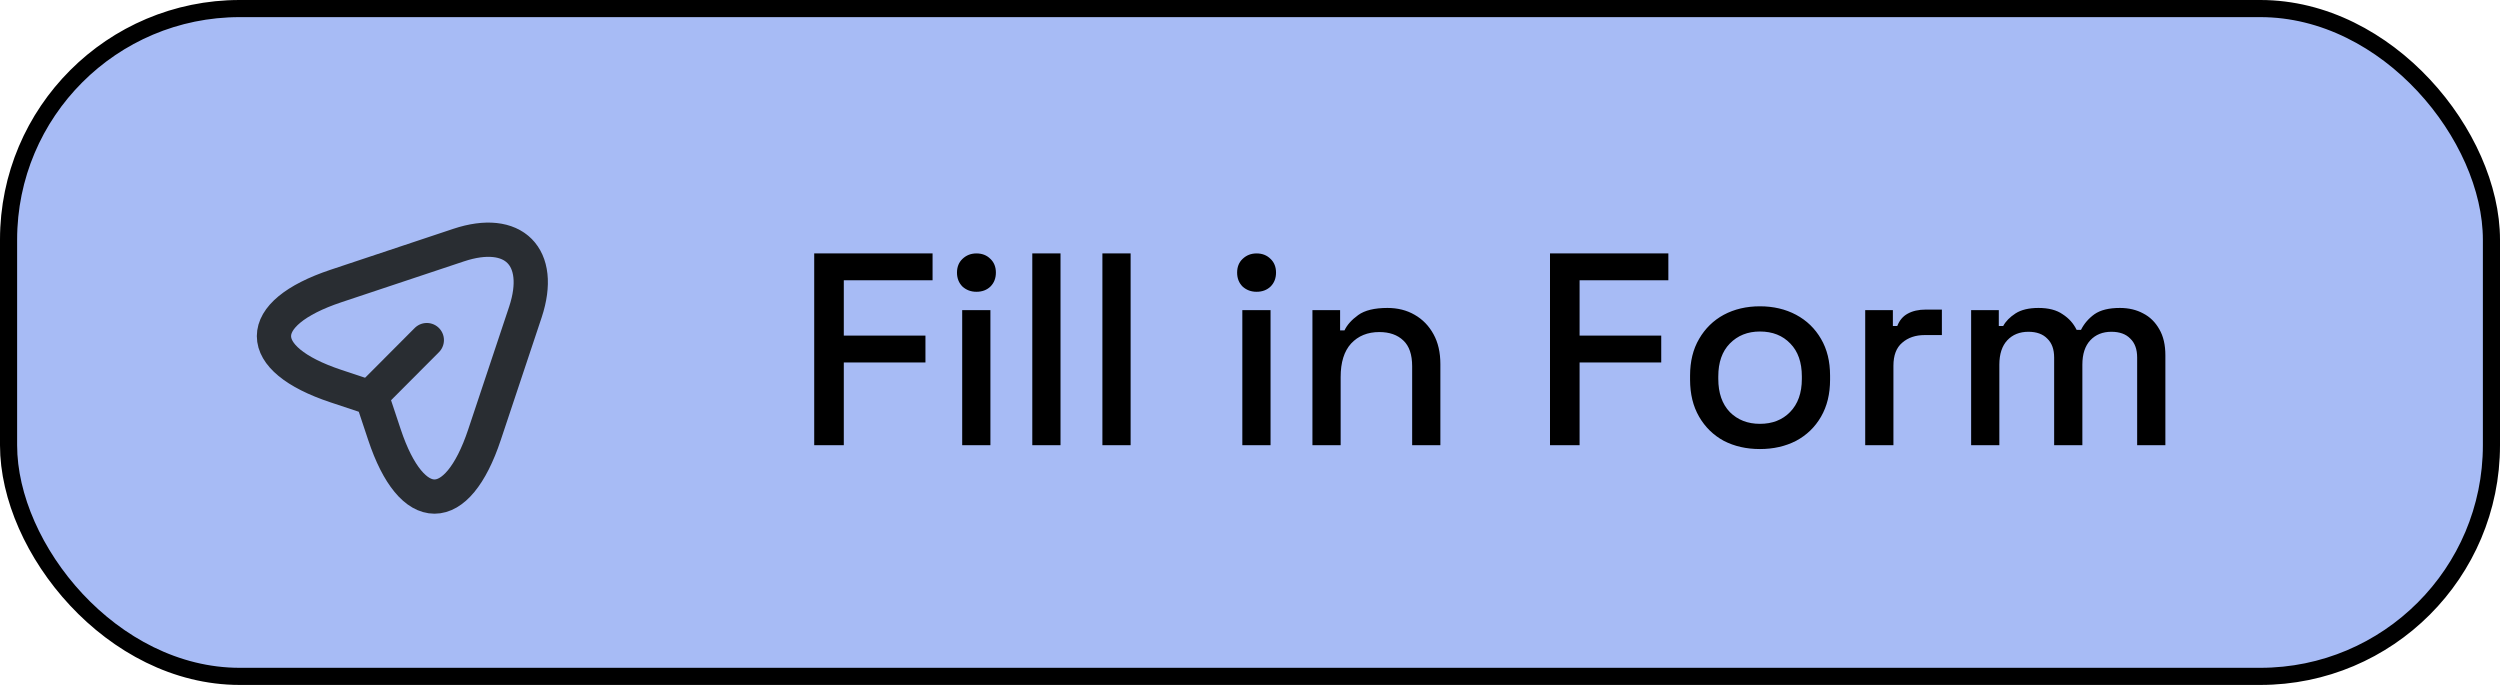 <svg width="73" height="20" viewBox="0 0 73 20" fill="none" xmlns="http://www.w3.org/2000/svg">
<rect x="0.25" y="0.25" width="72.5" height="19.5" rx="6.75" fill="#A7BBF5"/>
<path d="M23.775 13V7.4H27.231V8.184H24.639V9.8H27.023V10.584H24.639V13H23.775ZM28.096 13V9.056H28.92V13H28.096ZM28.512 8.52C28.352 8.52 28.216 8.469 28.104 8.368C27.998 8.261 27.944 8.125 27.944 7.96C27.944 7.795 27.998 7.661 28.104 7.56C28.216 7.453 28.352 7.4 28.512 7.4C28.678 7.4 28.814 7.453 28.92 7.56C29.027 7.661 29.08 7.795 29.08 7.96C29.08 8.125 29.027 8.261 28.92 8.368C28.814 8.469 28.678 8.52 28.512 8.52ZM30.143 13V7.4H30.967V13H30.143ZM32.19 13V7.4H33.014V13H32.19ZM36.276 13V9.056H37.1V13H36.276ZM36.692 8.52C36.532 8.52 36.396 8.469 36.284 8.368C36.177 8.261 36.124 8.125 36.124 7.96C36.124 7.795 36.177 7.661 36.284 7.56C36.396 7.453 36.532 7.4 36.692 7.4C36.857 7.4 36.993 7.453 37.1 7.56C37.207 7.661 37.26 7.795 37.26 7.96C37.26 8.125 37.207 8.261 37.1 8.368C36.993 8.469 36.857 8.52 36.692 8.52ZM38.323 13V9.056H39.131V9.648H39.259C39.334 9.488 39.467 9.339 39.659 9.2C39.851 9.061 40.136 8.992 40.515 8.992C40.813 8.992 41.078 9.059 41.307 9.192C41.541 9.325 41.725 9.515 41.859 9.76C41.992 10 42.059 10.291 42.059 10.632V13H41.235V10.696C41.235 10.355 41.15 10.104 40.979 9.944C40.808 9.779 40.574 9.696 40.275 9.696C39.934 9.696 39.659 9.808 39.451 10.032C39.248 10.256 39.147 10.581 39.147 11.008V13H38.323ZM45.26 13V7.4H48.716V8.184H46.124V9.8H48.508V10.584H46.124V13H45.26ZM51.39 13.112C50.995 13.112 50.643 13.032 50.334 12.872C50.03 12.707 49.79 12.472 49.614 12.168C49.438 11.864 49.35 11.504 49.35 11.088V10.968C49.35 10.552 49.438 10.195 49.614 9.896C49.79 9.592 50.03 9.357 50.334 9.192C50.643 9.027 50.995 8.944 51.39 8.944C51.784 8.944 52.136 9.027 52.446 9.192C52.755 9.357 52.998 9.592 53.174 9.896C53.35 10.195 53.438 10.552 53.438 10.968V11.088C53.438 11.504 53.35 11.864 53.174 12.168C52.998 12.472 52.755 12.707 52.446 12.872C52.136 13.032 51.784 13.112 51.39 13.112ZM51.39 12.376C51.752 12.376 52.046 12.261 52.27 12.032C52.499 11.797 52.614 11.475 52.614 11.064V10.992C52.614 10.581 52.502 10.261 52.278 10.032C52.054 9.797 51.758 9.68 51.39 9.68C51.032 9.68 50.739 9.797 50.51 10.032C50.286 10.261 50.174 10.581 50.174 10.992V11.064C50.174 11.475 50.286 11.797 50.51 12.032C50.739 12.261 51.032 12.376 51.39 12.376ZM54.464 13V9.056H55.272V9.52H55.4C55.464 9.355 55.565 9.235 55.703 9.16C55.847 9.08 56.023 9.04 56.231 9.04H56.703V9.784H56.2C55.933 9.784 55.714 9.859 55.544 10.008C55.373 10.152 55.288 10.376 55.288 10.68V13H54.464ZM57.557 13V9.056H58.365V9.52H58.493C58.568 9.381 58.688 9.259 58.853 9.152C59.019 9.045 59.243 8.992 59.525 8.992C59.819 8.992 60.053 9.053 60.229 9.176C60.411 9.293 60.547 9.445 60.637 9.632H60.765C60.856 9.451 60.987 9.299 61.157 9.176C61.333 9.053 61.581 8.992 61.901 8.992C62.157 8.992 62.384 9.045 62.581 9.152C62.779 9.253 62.936 9.408 63.053 9.616C63.171 9.819 63.229 10.072 63.229 10.376V13H62.405V10.44C62.405 10.2 62.339 10.016 62.205 9.888C62.077 9.755 61.893 9.688 61.653 9.688C61.397 9.688 61.192 9.771 61.037 9.936C60.883 10.101 60.805 10.339 60.805 10.648V13H59.981V10.44C59.981 10.2 59.915 10.016 59.781 9.888C59.653 9.755 59.469 9.688 59.229 9.688C58.973 9.688 58.768 9.771 58.613 9.936C58.459 10.101 58.381 10.339 58.381 10.648V13H57.557Z" fill="black"/>
<path d="M9.808 8.352L13.392 7.157C15.001 6.621 15.874 7.499 15.343 9.108L14.148 12.692C13.346 15.103 12.028 15.103 11.226 12.692L10.872 11.628L9.808 11.274C7.397 10.472 7.397 9.159 9.808 8.352Z" stroke="#292D32" stroke-linecap="round" stroke-linejoin="round"/>
<path d="M10.952 11.447L12.463 9.931" stroke="#292D32" stroke-linecap="round" stroke-linejoin="round"/>
<rect x="0.25" y="0.25" width="72.5" height="19.5" rx="6.75" stroke="black" stroke-width="0.5"/>
</svg>
